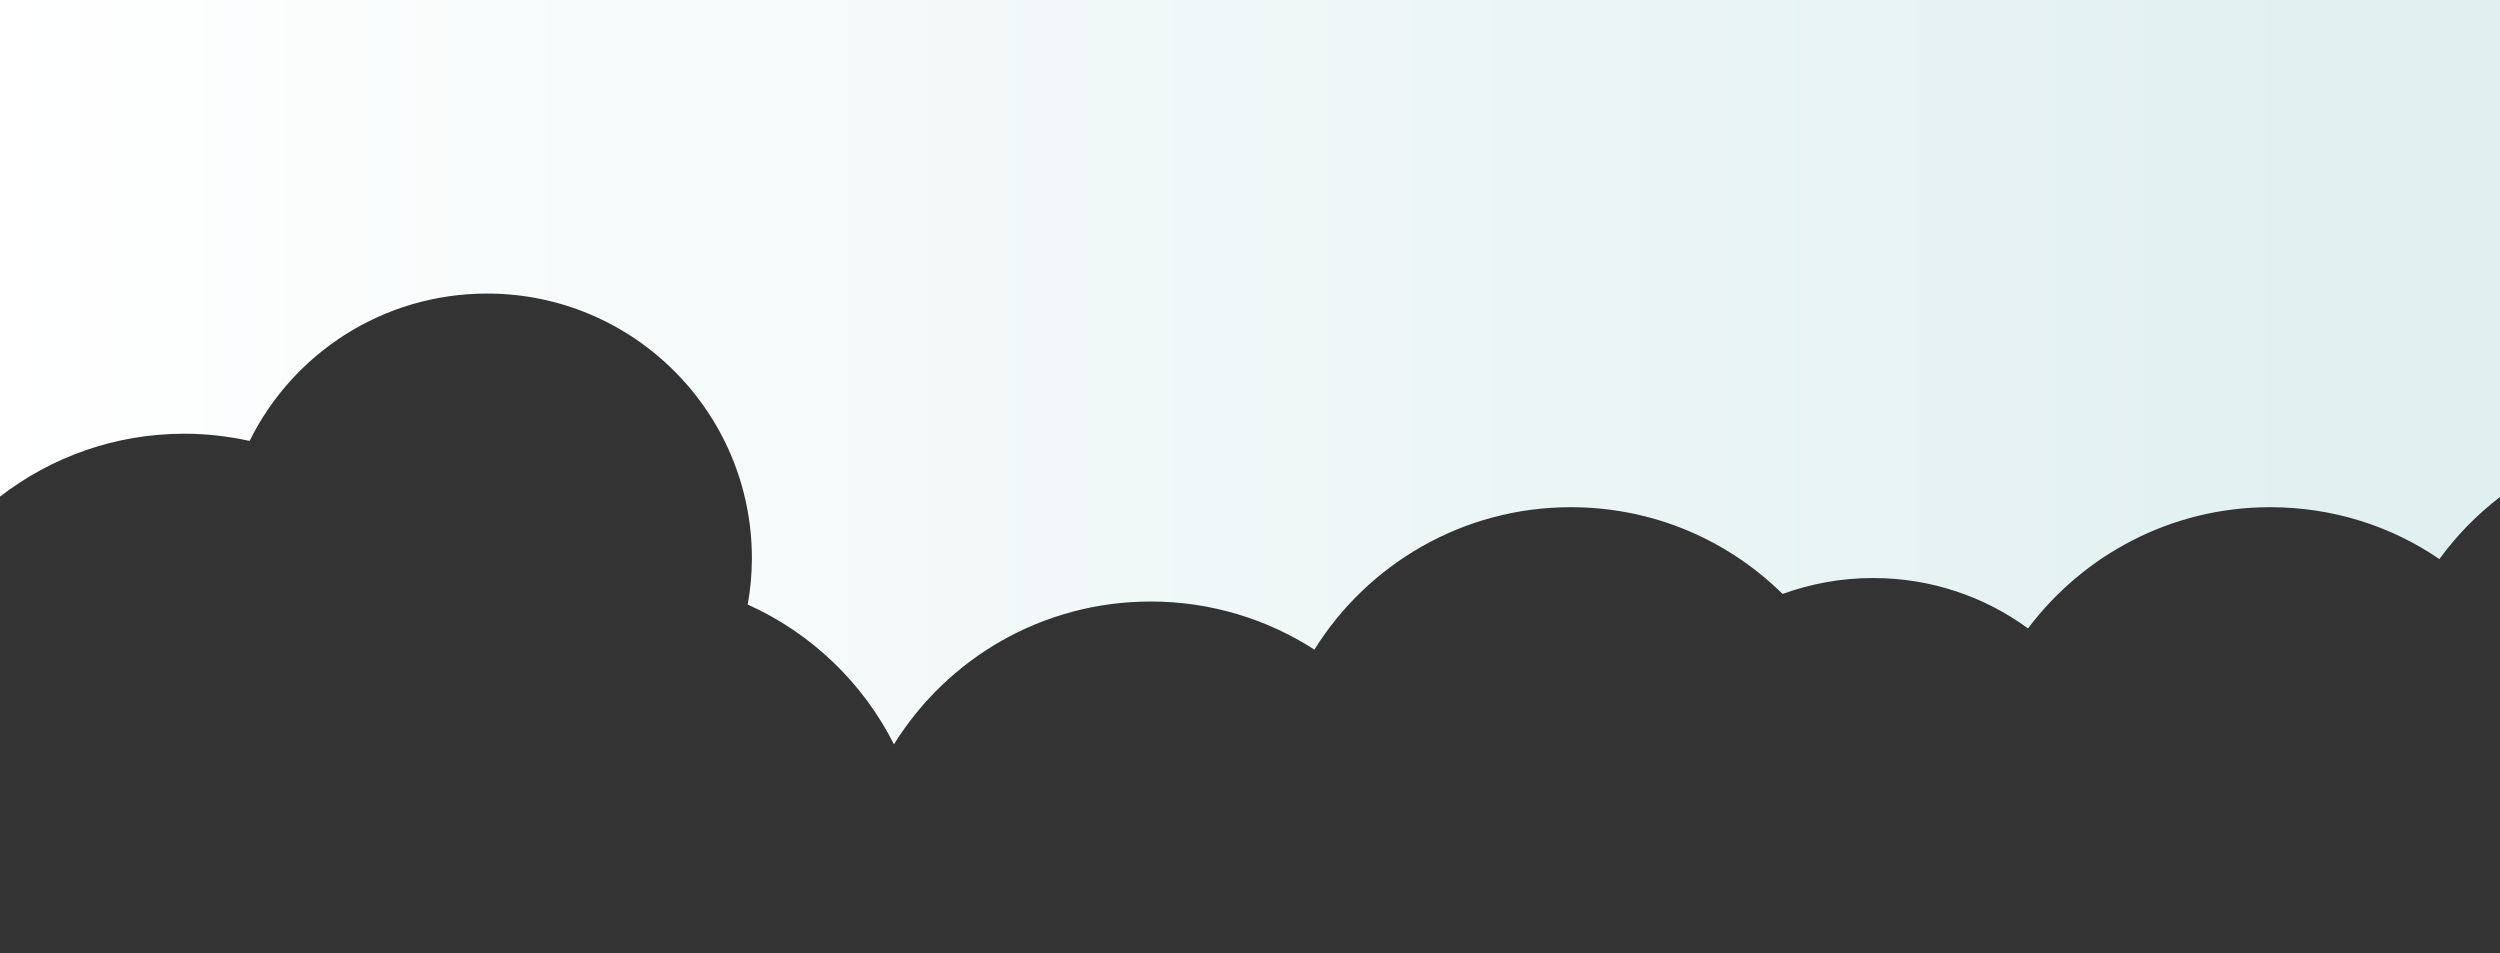 <?xml version="1.0" encoding="utf-8"?>
<!-- Generator: Adobe Illustrator 21.0.2, SVG Export Plug-In . SVG Version: 6.00 Build 0)  -->
<svg version="1.1" id="Ebene_1" xmlns="http://www.w3.org/2000/svg" xmlns:xlink="http://www.w3.org/1999/xlink" x="0px" y="0px"
	 viewBox="0 0 660 251.7" style="enable-background:new 0 0 660 251.7;" xml:space="preserve">
<rect x="0" y="0" width="660" height="251.7" fill="#333333" stroke="none"/>
<style type="text/css">
	.st0{fill:url(#SVGID_1_);}
</style>
<linearGradient id="SVGID_1_" gradientUnits="userSpaceOnUse" x1="0" y1="98.25" x2="660" y2="98.25">
	<stop  offset="0" style="stop-color:#FFFFFF"/>
	<stop  offset="1" style="stop-color:#E0EFF0"/>
</linearGradient>
<path class="st0" d="M0,0v131.1c13.5-10.4,30.3-16.6,48.7-16.6c5.9,0,11.6,0.7,17.2,1.9c11.4-23.1,35.2-38.9,62.7-38.9
	c38.6,0,69.9,31.3,69.9,69.9c0,4.2-0.4,8.2-1.1,12.2c16.7,7.5,30.4,20.6,38.6,36.9c14.1-22.7,39.2-37.7,67.8-37.7
	c15.9,0,30.8,4.7,43.2,12.7c14.1-22.6,39.2-37.6,67.7-37.6c21.8,0,41.5,8.7,55.9,22.9c7.5-2.7,15.5-4.2,23.9-4.2
	c15.3,0,29.4,4.9,40.9,13.3c14.6-19.4,37.8-32,63.9-32c16.6,0,32,5,44.7,13.7c4.5-6.2,9.9-11.7,16-16.4V0H0z"/>
</svg>
